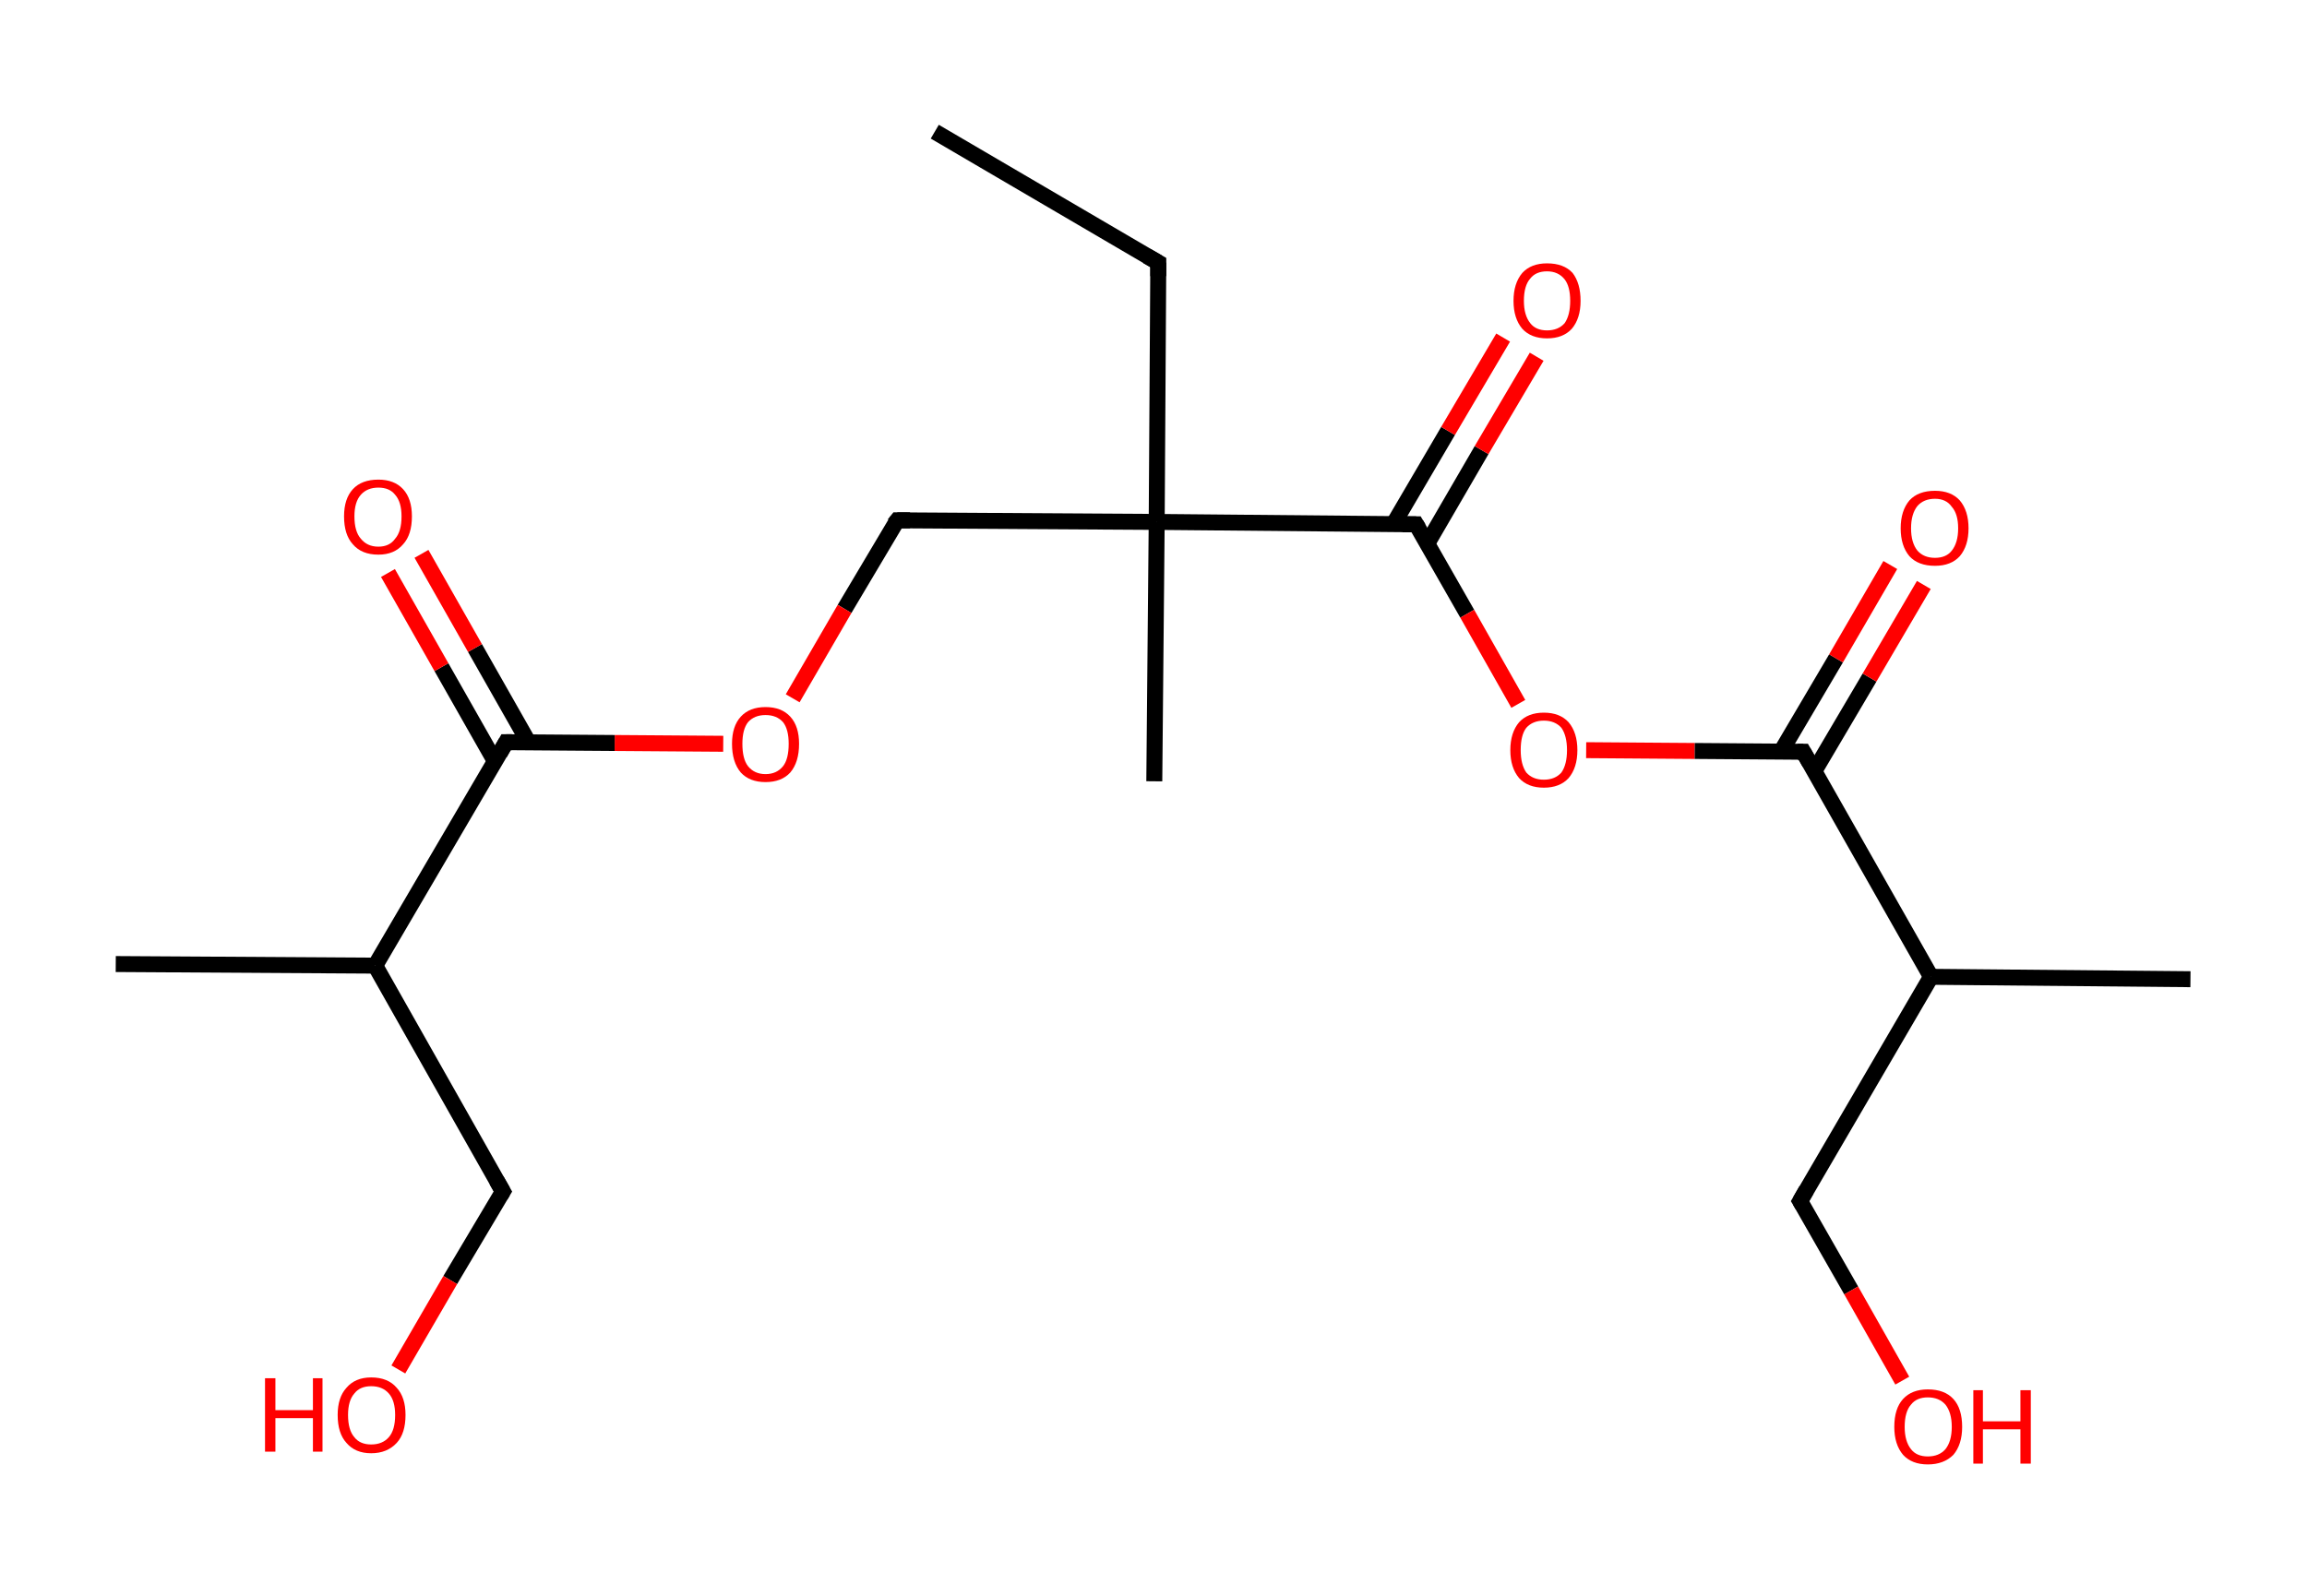 <?xml version='1.0' encoding='ASCII' standalone='yes'?>
<svg xmlns="http://www.w3.org/2000/svg" xmlns:rdkit="http://www.rdkit.org/xml" xmlns:xlink="http://www.w3.org/1999/xlink" version="1.1" baseProfile="full" xml:space="preserve" width="289px" height="200px" viewBox="0 0 289 200">
<!-- END OF HEADER -->
<rect style="opacity:1.0;fill:#FFFFFF;stroke:none" width="289.0" height="200.0" x="0.0" y="0.0"> </rect>
<path class="bond-0 atom-0 atom-1" d="M 117.1,16.5 L 145.1,32.9" style="fill:none;fill-rule:evenodd;stroke:#000000;stroke-width:2.0px;stroke-linecap:butt;stroke-linejoin:miter;stroke-opacity:1"/>
<path class="bond-1 atom-1 atom-2" d="M 145.1,32.9 L 144.9,65.4" style="fill:none;fill-rule:evenodd;stroke:#000000;stroke-width:2.0px;stroke-linecap:butt;stroke-linejoin:miter;stroke-opacity:1"/>
<path class="bond-2 atom-2 atom-3" d="M 144.9,65.4 L 144.6,97.9" style="fill:none;fill-rule:evenodd;stroke:#000000;stroke-width:2.0px;stroke-linecap:butt;stroke-linejoin:miter;stroke-opacity:1"/>
<path class="bond-3 atom-2 atom-4" d="M 144.9,65.4 L 112.4,65.2" style="fill:none;fill-rule:evenodd;stroke:#000000;stroke-width:2.0px;stroke-linecap:butt;stroke-linejoin:miter;stroke-opacity:1"/>
<path class="bond-4 atom-4 atom-5" d="M 112.4,65.2 L 105.8,76.3" style="fill:none;fill-rule:evenodd;stroke:#000000;stroke-width:2.0px;stroke-linecap:butt;stroke-linejoin:miter;stroke-opacity:1"/>
<path class="bond-4 atom-4 atom-5" d="M 105.8,76.3 L 99.3,87.5" style="fill:none;fill-rule:evenodd;stroke:#FF0000;stroke-width:2.0px;stroke-linecap:butt;stroke-linejoin:miter;stroke-opacity:1"/>
<path class="bond-5 atom-5 atom-6" d="M 90.6,93.2 L 77.0,93.1" style="fill:none;fill-rule:evenodd;stroke:#FF0000;stroke-width:2.0px;stroke-linecap:butt;stroke-linejoin:miter;stroke-opacity:1"/>
<path class="bond-5 atom-5 atom-6" d="M 77.0,93.1 L 63.4,93.0" style="fill:none;fill-rule:evenodd;stroke:#000000;stroke-width:2.0px;stroke-linecap:butt;stroke-linejoin:miter;stroke-opacity:1"/>
<path class="bond-6 atom-6 atom-7" d="M 66.2,93.0 L 59.5,81.2" style="fill:none;fill-rule:evenodd;stroke:#000000;stroke-width:2.0px;stroke-linecap:butt;stroke-linejoin:miter;stroke-opacity:1"/>
<path class="bond-6 atom-6 atom-7" d="M 59.5,81.2 L 52.8,69.4" style="fill:none;fill-rule:evenodd;stroke:#FF0000;stroke-width:2.0px;stroke-linecap:butt;stroke-linejoin:miter;stroke-opacity:1"/>
<path class="bond-6 atom-6 atom-7" d="M 62.0,95.4 L 55.3,83.6" style="fill:none;fill-rule:evenodd;stroke:#000000;stroke-width:2.0px;stroke-linecap:butt;stroke-linejoin:miter;stroke-opacity:1"/>
<path class="bond-6 atom-6 atom-7" d="M 55.3,83.6 L 48.6,71.8" style="fill:none;fill-rule:evenodd;stroke:#FF0000;stroke-width:2.0px;stroke-linecap:butt;stroke-linejoin:miter;stroke-opacity:1"/>
<path class="bond-7 atom-6 atom-8" d="M 63.4,93.0 L 47.0,121.0" style="fill:none;fill-rule:evenodd;stroke:#000000;stroke-width:2.0px;stroke-linecap:butt;stroke-linejoin:miter;stroke-opacity:1"/>
<path class="bond-8 atom-8 atom-9" d="M 47.0,121.0 L 14.5,120.8" style="fill:none;fill-rule:evenodd;stroke:#000000;stroke-width:2.0px;stroke-linecap:butt;stroke-linejoin:miter;stroke-opacity:1"/>
<path class="bond-9 atom-8 atom-10" d="M 47.0,121.0 L 63.0,149.3" style="fill:none;fill-rule:evenodd;stroke:#000000;stroke-width:2.0px;stroke-linecap:butt;stroke-linejoin:miter;stroke-opacity:1"/>
<path class="bond-10 atom-10 atom-11" d="M 63.0,149.3 L 56.4,160.4" style="fill:none;fill-rule:evenodd;stroke:#000000;stroke-width:2.0px;stroke-linecap:butt;stroke-linejoin:miter;stroke-opacity:1"/>
<path class="bond-10 atom-10 atom-11" d="M 56.4,160.4 L 49.9,171.6" style="fill:none;fill-rule:evenodd;stroke:#FF0000;stroke-width:2.0px;stroke-linecap:butt;stroke-linejoin:miter;stroke-opacity:1"/>
<path class="bond-11 atom-2 atom-12" d="M 144.9,65.4 L 177.4,65.7" style="fill:none;fill-rule:evenodd;stroke:#000000;stroke-width:2.0px;stroke-linecap:butt;stroke-linejoin:miter;stroke-opacity:1"/>
<path class="bond-12 atom-12 atom-13" d="M 178.8,68.1 L 185.6,56.4" style="fill:none;fill-rule:evenodd;stroke:#000000;stroke-width:2.0px;stroke-linecap:butt;stroke-linejoin:miter;stroke-opacity:1"/>
<path class="bond-12 atom-12 atom-13" d="M 185.6,56.4 L 192.5,44.7" style="fill:none;fill-rule:evenodd;stroke:#FF0000;stroke-width:2.0px;stroke-linecap:butt;stroke-linejoin:miter;stroke-opacity:1"/>
<path class="bond-12 atom-12 atom-13" d="M 174.6,65.6 L 181.4,54.0" style="fill:none;fill-rule:evenodd;stroke:#000000;stroke-width:2.0px;stroke-linecap:butt;stroke-linejoin:miter;stroke-opacity:1"/>
<path class="bond-12 atom-12 atom-13" d="M 181.4,54.0 L 188.3,42.3" style="fill:none;fill-rule:evenodd;stroke:#FF0000;stroke-width:2.0px;stroke-linecap:butt;stroke-linejoin:miter;stroke-opacity:1"/>
<path class="bond-13 atom-12 atom-14" d="M 177.4,65.7 L 183.8,76.9" style="fill:none;fill-rule:evenodd;stroke:#000000;stroke-width:2.0px;stroke-linecap:butt;stroke-linejoin:miter;stroke-opacity:1"/>
<path class="bond-13 atom-12 atom-14" d="M 183.8,76.9 L 190.2,88.2" style="fill:none;fill-rule:evenodd;stroke:#FF0000;stroke-width:2.0px;stroke-linecap:butt;stroke-linejoin:miter;stroke-opacity:1"/>
<path class="bond-14 atom-14 atom-15" d="M 198.7,94.0 L 212.3,94.1" style="fill:none;fill-rule:evenodd;stroke:#FF0000;stroke-width:2.0px;stroke-linecap:butt;stroke-linejoin:miter;stroke-opacity:1"/>
<path class="bond-14 atom-14 atom-15" d="M 212.3,94.1 L 225.9,94.2" style="fill:none;fill-rule:evenodd;stroke:#000000;stroke-width:2.0px;stroke-linecap:butt;stroke-linejoin:miter;stroke-opacity:1"/>
<path class="bond-15 atom-15 atom-16" d="M 227.3,96.6 L 234.2,84.9" style="fill:none;fill-rule:evenodd;stroke:#000000;stroke-width:2.0px;stroke-linecap:butt;stroke-linejoin:miter;stroke-opacity:1"/>
<path class="bond-15 atom-15 atom-16" d="M 234.2,84.9 L 241.0,73.3" style="fill:none;fill-rule:evenodd;stroke:#FF0000;stroke-width:2.0px;stroke-linecap:butt;stroke-linejoin:miter;stroke-opacity:1"/>
<path class="bond-15 atom-15 atom-16" d="M 223.1,94.2 L 230.0,82.5" style="fill:none;fill-rule:evenodd;stroke:#000000;stroke-width:2.0px;stroke-linecap:butt;stroke-linejoin:miter;stroke-opacity:1"/>
<path class="bond-15 atom-15 atom-16" d="M 230.0,82.5 L 236.8,70.8" style="fill:none;fill-rule:evenodd;stroke:#FF0000;stroke-width:2.0px;stroke-linecap:butt;stroke-linejoin:miter;stroke-opacity:1"/>
<path class="bond-16 atom-15 atom-17" d="M 225.9,94.2 L 241.9,122.4" style="fill:none;fill-rule:evenodd;stroke:#000000;stroke-width:2.0px;stroke-linecap:butt;stroke-linejoin:miter;stroke-opacity:1"/>
<path class="bond-17 atom-17 atom-18" d="M 241.9,122.4 L 274.4,122.7" style="fill:none;fill-rule:evenodd;stroke:#000000;stroke-width:2.0px;stroke-linecap:butt;stroke-linejoin:miter;stroke-opacity:1"/>
<path class="bond-18 atom-17 atom-19" d="M 241.9,122.4 L 225.5,150.5" style="fill:none;fill-rule:evenodd;stroke:#000000;stroke-width:2.0px;stroke-linecap:butt;stroke-linejoin:miter;stroke-opacity:1"/>
<path class="bond-19 atom-19 atom-20" d="M 225.5,150.5 L 231.9,161.7" style="fill:none;fill-rule:evenodd;stroke:#000000;stroke-width:2.0px;stroke-linecap:butt;stroke-linejoin:miter;stroke-opacity:1"/>
<path class="bond-19 atom-19 atom-20" d="M 231.9,161.7 L 238.3,173.0" style="fill:none;fill-rule:evenodd;stroke:#FF0000;stroke-width:2.0px;stroke-linecap:butt;stroke-linejoin:miter;stroke-opacity:1"/>
<path d="M 143.7,32.1 L 145.1,32.9 L 145.1,34.6" style="fill:none;stroke:#000000;stroke-width:2.0px;stroke-linecap:butt;stroke-linejoin:miter;stroke-opacity:1;"/>
<path d="M 114.0,65.2 L 112.4,65.2 L 112.0,65.7" style="fill:none;stroke:#000000;stroke-width:2.0px;stroke-linecap:butt;stroke-linejoin:miter;stroke-opacity:1;"/>
<path d="M 64.1,93.0 L 63.4,93.0 L 62.6,94.4" style="fill:none;stroke:#000000;stroke-width:2.0px;stroke-linecap:butt;stroke-linejoin:miter;stroke-opacity:1;"/>
<path d="M 62.2,147.9 L 63.0,149.3 L 62.7,149.8" style="fill:none;stroke:#000000;stroke-width:2.0px;stroke-linecap:butt;stroke-linejoin:miter;stroke-opacity:1;"/>
<path d="M 175.7,65.7 L 177.4,65.7 L 177.7,66.2" style="fill:none;stroke:#000000;stroke-width:2.0px;stroke-linecap:butt;stroke-linejoin:miter;stroke-opacity:1;"/>
<path d="M 225.2,94.2 L 225.9,94.2 L 226.7,95.6" style="fill:none;stroke:#000000;stroke-width:2.0px;stroke-linecap:butt;stroke-linejoin:miter;stroke-opacity:1;"/>
<path d="M 226.3,149.1 L 225.5,150.5 L 225.8,151.0" style="fill:none;stroke:#000000;stroke-width:2.0px;stroke-linecap:butt;stroke-linejoin:miter;stroke-opacity:1;"/>
<path class="atom-5" d="M 91.7 93.2 Q 91.7 91.0, 92.8 89.8 Q 93.9 88.6, 95.9 88.6 Q 97.9 88.6, 99.0 89.8 Q 100.1 91.0, 100.1 93.2 Q 100.1 95.5, 99.0 96.8 Q 97.9 98.0, 95.9 98.0 Q 93.9 98.0, 92.8 96.8 Q 91.7 95.5, 91.7 93.2 M 95.9 97.0 Q 97.3 97.0, 98.1 96.0 Q 98.8 95.1, 98.8 93.2 Q 98.8 91.4, 98.1 90.5 Q 97.3 89.6, 95.9 89.6 Q 94.5 89.6, 93.7 90.5 Q 93.0 91.4, 93.0 93.2 Q 93.0 95.1, 93.7 96.0 Q 94.5 97.0, 95.9 97.0 " fill="#FF0000"/>
<path class="atom-7" d="M 43.1 64.7 Q 43.1 62.5, 44.2 61.3 Q 45.3 60.1, 47.4 60.1 Q 49.4 60.1, 50.5 61.3 Q 51.6 62.5, 51.6 64.7 Q 51.6 67.0, 50.5 68.2 Q 49.4 69.5, 47.4 69.5 Q 45.3 69.5, 44.2 68.2 Q 43.1 67.0, 43.1 64.7 M 47.4 68.5 Q 48.8 68.5, 49.5 67.5 Q 50.3 66.6, 50.3 64.7 Q 50.3 62.9, 49.5 62.0 Q 48.8 61.1, 47.4 61.1 Q 46.0 61.1, 45.2 62.0 Q 44.4 62.9, 44.4 64.7 Q 44.4 66.6, 45.2 67.5 Q 46.0 68.5, 47.4 68.5 " fill="#FF0000"/>
<path class="atom-11" d="M 33.2 172.7 L 34.5 172.7 L 34.5 176.7 L 39.2 176.7 L 39.2 172.7 L 40.4 172.7 L 40.4 181.9 L 39.2 181.9 L 39.2 177.7 L 34.5 177.7 L 34.5 181.9 L 33.2 181.9 L 33.2 172.7 " fill="#FF0000"/>
<path class="atom-11" d="M 42.3 177.3 Q 42.3 175.1, 43.4 173.9 Q 44.5 172.6, 46.5 172.6 Q 48.6 172.6, 49.7 173.9 Q 50.8 175.1, 50.8 177.3 Q 50.8 179.6, 49.7 180.8 Q 48.5 182.1, 46.5 182.1 Q 44.5 182.1, 43.4 180.8 Q 42.3 179.6, 42.3 177.3 M 46.5 181.0 Q 47.9 181.0, 48.7 180.1 Q 49.5 179.2, 49.5 177.3 Q 49.5 175.5, 48.7 174.6 Q 47.9 173.7, 46.5 173.7 Q 45.1 173.7, 44.4 174.6 Q 43.6 175.5, 43.6 177.3 Q 43.6 179.2, 44.4 180.1 Q 45.1 181.0, 46.5 181.0 " fill="#FF0000"/>
<path class="atom-13" d="M 189.6 37.7 Q 189.6 35.5, 190.7 34.2 Q 191.8 33.0, 193.8 33.0 Q 195.9 33.0, 197.0 34.2 Q 198.0 35.5, 198.0 37.7 Q 198.0 39.9, 196.9 41.2 Q 195.8 42.4, 193.8 42.4 Q 191.8 42.4, 190.7 41.2 Q 189.6 39.9, 189.6 37.7 M 193.8 41.4 Q 195.2 41.4, 196.0 40.5 Q 196.7 39.5, 196.7 37.7 Q 196.7 35.9, 196.0 35.0 Q 195.2 34.0, 193.8 34.0 Q 192.4 34.0, 191.7 34.9 Q 190.9 35.8, 190.9 37.7 Q 190.9 39.5, 191.7 40.5 Q 192.4 41.4, 193.8 41.4 " fill="#FF0000"/>
<path class="atom-14" d="M 189.2 94.0 Q 189.2 91.8, 190.3 90.5 Q 191.4 89.3, 193.4 89.3 Q 195.4 89.3, 196.5 90.5 Q 197.6 91.8, 197.6 94.0 Q 197.6 96.2, 196.5 97.5 Q 195.4 98.7, 193.4 98.7 Q 191.4 98.7, 190.3 97.5 Q 189.2 96.2, 189.2 94.0 M 193.4 97.7 Q 194.8 97.7, 195.6 96.8 Q 196.3 95.8, 196.3 94.0 Q 196.3 92.2, 195.6 91.2 Q 194.8 90.3, 193.4 90.3 Q 192.0 90.3, 191.2 91.2 Q 190.5 92.1, 190.5 94.0 Q 190.5 95.8, 191.2 96.8 Q 192.0 97.7, 193.4 97.7 " fill="#FF0000"/>
<path class="atom-16" d="M 238.1 66.2 Q 238.1 64.0, 239.2 62.7 Q 240.3 61.5, 242.4 61.5 Q 244.4 61.5, 245.5 62.7 Q 246.6 64.0, 246.6 66.2 Q 246.6 68.4, 245.5 69.7 Q 244.4 70.9, 242.4 70.9 Q 240.3 70.9, 239.2 69.7 Q 238.1 68.4, 238.1 66.2 M 242.4 69.9 Q 243.8 69.9, 244.5 69.0 Q 245.3 68.0, 245.3 66.2 Q 245.3 64.4, 244.5 63.5 Q 243.8 62.5, 242.4 62.5 Q 241.0 62.5, 240.2 63.4 Q 239.4 64.4, 239.4 66.2 Q 239.4 68.0, 240.2 69.0 Q 241.0 69.9, 242.4 69.9 " fill="#FF0000"/>
<path class="atom-20" d="M 237.3 178.8 Q 237.3 176.5, 238.4 175.3 Q 239.5 174.1, 241.5 174.1 Q 243.6 174.1, 244.7 175.3 Q 245.8 176.5, 245.8 178.8 Q 245.8 181.0, 244.7 182.3 Q 243.5 183.5, 241.5 183.5 Q 239.5 183.5, 238.4 182.3 Q 237.3 181.0, 237.3 178.8 M 241.5 182.5 Q 242.9 182.5, 243.7 181.6 Q 244.5 180.6, 244.5 178.8 Q 244.5 177.0, 243.7 176.0 Q 242.9 175.1, 241.5 175.1 Q 240.1 175.1, 239.4 176.0 Q 238.6 176.9, 238.6 178.8 Q 238.6 180.6, 239.4 181.6 Q 240.1 182.5, 241.5 182.5 " fill="#FF0000"/>
<path class="atom-20" d="M 247.2 174.2 L 248.4 174.2 L 248.4 178.1 L 253.1 178.1 L 253.1 174.2 L 254.4 174.2 L 254.4 183.4 L 253.1 183.4 L 253.1 179.1 L 248.4 179.1 L 248.4 183.4 L 247.2 183.4 L 247.2 174.2 " fill="#FF0000"/>
</svg>
